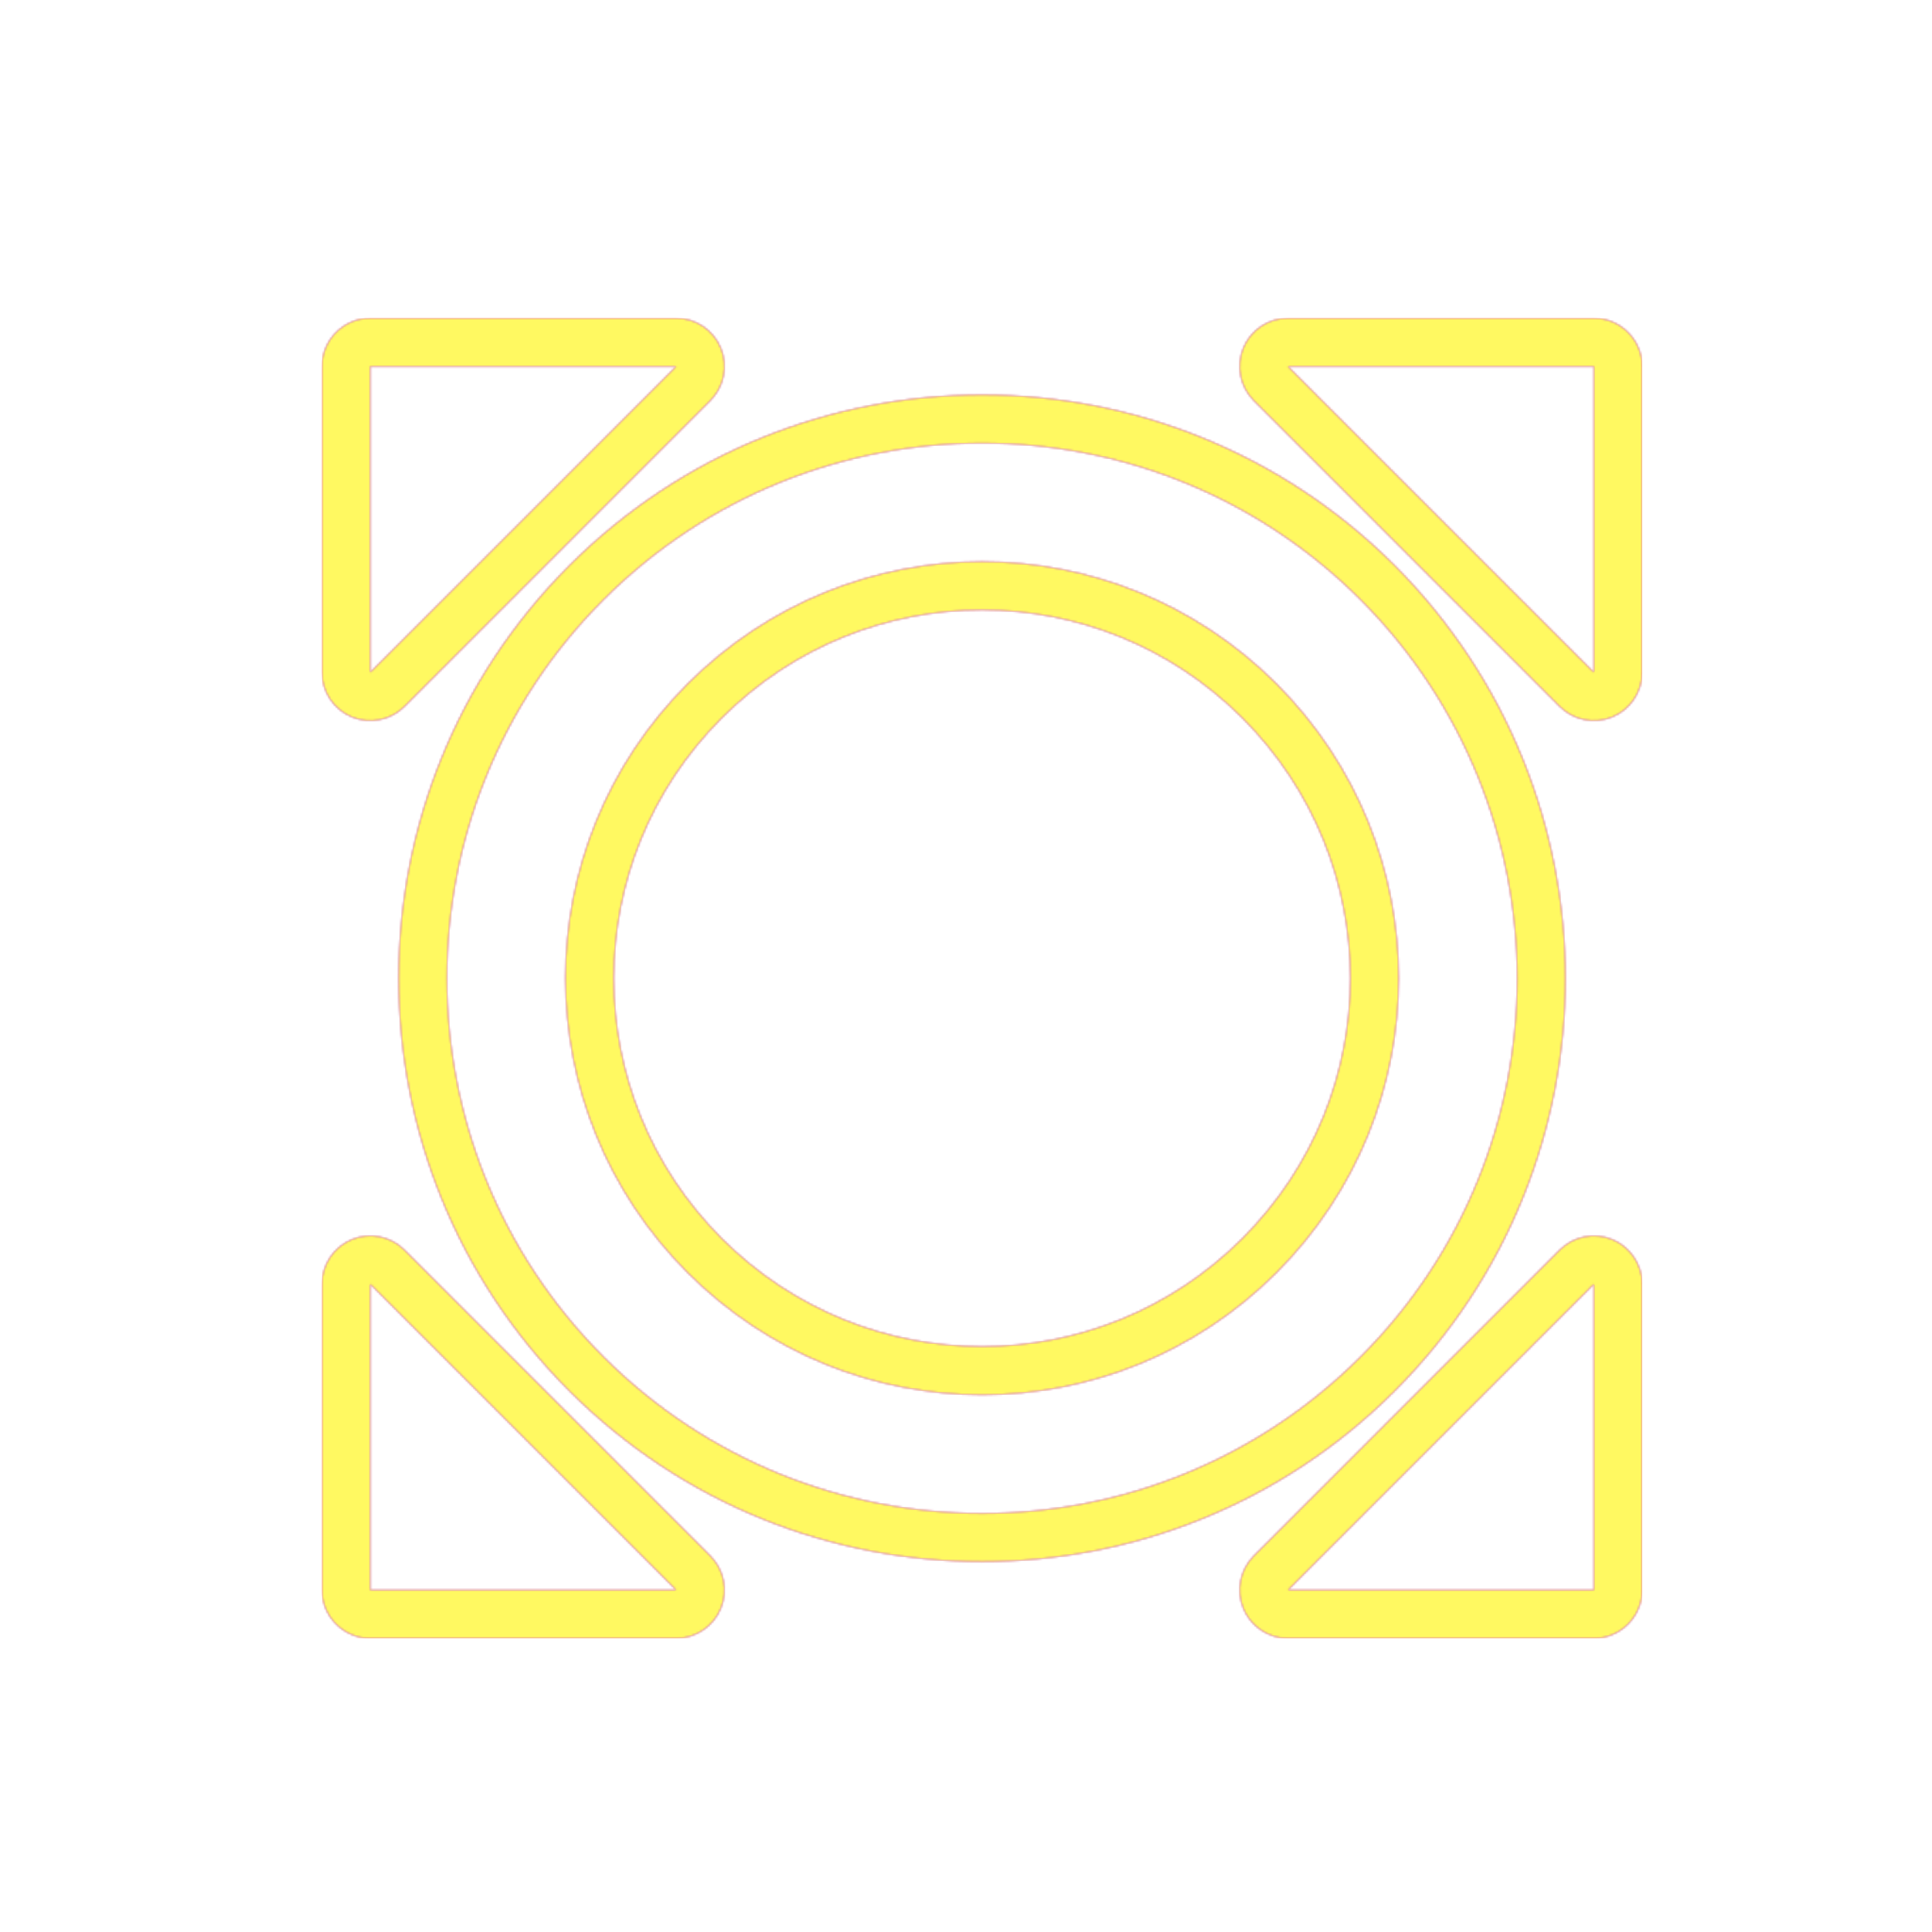 <svg version="1.1" xmlns="http://www.w3.org/2000/svg" xmlns:xlink="http://www.w3.org/1999/xlink" viewBox="0,0,1024,1024">
	<!-- Color names: teamapps-color-1, teamapps-color-2, teamapps-color-3 -->
	<desc>all_out icon - Licensed under Apache License v2.0 (http://www.apache.org/licenses/LICENSE-2.0) - Created with Iconfu.com - Derivative work of Material icons (Copyright Google Inc.)</desc>
	<defs>
		<radialGradient cx="0" cy="0" r="1448.15" id="color-gDTgVK7K" gradientUnits="userSpaceOnUse">
			<stop offset="0.08" stop-color="#ffffff"/>
			<stop offset="1" stop-color="#000000"/>
		</radialGradient>
		<linearGradient x1="0" y1="1024" x2="1024" y2="0" id="color-qYBkvBMK" gradientUnits="userSpaceOnUse">
			<stop offset="0.2" stop-color="#000000"/>
			<stop offset="0.8" stop-color="#ffffff"/>
		</linearGradient>
		<filter id="filter-TxUhakay" color-interpolation-filters="sRGB">
			<feOffset/>
		</filter>
		<mask id="mask-gW2y6jFt">
			<rect fill="url(#color-qYBkvBMK)" x="170.65" y="168.62" width="699.73" height="699.74"/>
		</mask>
		<mask id="mask-KPjM9v4L">
			<path d="M739.25,737.23c-120.65,120.65 -316.83,120.65 -437.48,0c-120.65,-120.65 -120.65,-316.83 0,-437.48c120.65,-120.65 316.83,-120.65 437.48,0c120.59,121.03 120.67,316.81 0,437.48zM658.47,380.53c-76.34,-76.34 -199.57,-76.34 -275.91,0c-76.34,76.34 -76.34,199.56 0,275.9c76.34,76.34 199.57,76.34 275.91,0c76.34,-76.34 76.34,-199.56 0,-275.9zM870.38,194.22v162.14c0,10.35 -6.24,19.69 -15.8,23.65c-9.57,3.96 -20.58,1.77 -27.9,-5.55l-162.13,-162.14c-7.32,-7.32 -9.51,-18.33 -5.55,-27.9c3.96,-9.57 13.3,-15.8 23.65,-15.8h162.13c14.14,0 25.6,11.46 25.6,25.6zM844.78,868.35h-162.13c-10.35,0 -19.69,-6.24 -23.65,-15.8c-3.96,-9.57 -1.77,-20.58 5.55,-27.9l162.13,-162.14c7.32,-7.32 18.33,-9.51 27.9,-5.55c9.57,3.96 15.8,13.3 15.8,23.65v162.14c0,14.14 -11.46,25.6 -25.6,25.6zM196.25,168.62h162.13c10.35,0 19.69,6.24 23.65,15.8c3.96,9.57 1.77,20.58 -5.55,27.9l-162.13,162.14c-7.32,7.32 -18.33,9.51 -27.9,5.55c-9.57,-3.96 -15.8,-13.3 -15.8,-23.65v-162.14c0,-14.14 11.46,-25.6 25.6,-25.6zM170.65,842.75v-162.14c0,-10.35 6.24,-19.69 15.8,-23.65c9.57,-3.96 20.58,-1.77 27.9,5.55l162.13,162.14c7.32,7.32 9.51,18.33 5.55,27.9c-3.96,9.57 -13.3,15.8 -23.65,15.8h-162.13c-14.14,0 -25.6,-11.46 -25.6,-25.6zM721.15,317.85c-110.66,-110.66 -290.62,-110.66 -401.28,0c-110.66,110.66 -110.66,290.62 0,401.28c110.66,110.66 290.62,110.66 401.28,0c110.66,-110.66 110.66,-290.22 0,-401.28zM676.57,674.54c-86.34,86.34 -225.78,86.34 -312.11,0c-86.34,-86.34 -86.34,-225.77 0,-312.1c86.34,-86.34 225.78,-86.34 312.11,0c86.34,86.34 86.34,225.77 0,312.1zM358.38,842.75l-162.13,-162.14v162.14zM196.25,356.35l162.13,-162.14h-162.13zM682.65,194.22l162.13,162.14v-162.14zM844.78,680.62l-162.13,162.14h162.13z" fill="url(#color-gDTgVK7K)"/>
		</mask>
		<mask id="mask-nhxztIFd">
			<path d="M739.25,737.23c-120.65,120.65 -316.83,120.65 -437.48,0c-120.65,-120.65 -120.65,-316.83 0,-437.48c120.65,-120.65 316.83,-120.65 437.48,0c120.59,121.03 120.67,316.81 0,437.48zM658.47,380.53c-76.34,-76.34 -199.57,-76.34 -275.91,0c-76.34,76.34 -76.34,199.56 0,275.9c76.34,76.34 199.57,76.34 275.91,0c76.34,-76.34 76.34,-199.56 0,-275.9zM870.38,194.22v162.14c0,10.35 -6.24,19.69 -15.8,23.65c-9.57,3.96 -20.58,1.77 -27.9,-5.55l-162.13,-162.14c-7.32,-7.32 -9.51,-18.33 -5.55,-27.9c3.96,-9.57 13.3,-15.8 23.65,-15.8h162.13c14.14,0 25.6,11.46 25.6,25.6zM844.78,868.35h-162.13c-10.35,0 -19.69,-6.24 -23.65,-15.8c-3.96,-9.57 -1.77,-20.58 5.55,-27.9l162.13,-162.14c7.32,-7.32 18.33,-9.51 27.9,-5.55c9.57,3.96 15.8,13.3 15.8,23.65v162.14c0,14.14 -11.46,25.6 -25.6,25.6zM196.25,168.62h162.13c10.35,0 19.69,6.24 23.65,15.8c3.96,9.57 1.77,20.58 -5.55,27.9l-162.13,162.14c-7.32,7.32 -18.33,9.51 -27.9,5.55c-9.57,-3.96 -15.8,-13.3 -15.8,-23.65v-162.14c0,-14.14 11.46,-25.6 25.6,-25.6zM170.65,842.75v-162.14c0,-10.35 6.24,-19.69 15.8,-23.65c9.57,-3.96 20.58,-1.77 27.9,5.55l162.13,162.14c7.32,7.32 9.51,18.33 5.55,27.9c-3.96,9.57 -13.3,15.8 -23.65,15.8h-162.13c-14.14,0 -25.6,-11.46 -25.6,-25.6zM721.15,317.85c-110.66,-110.66 -290.62,-110.66 -401.28,0c-110.66,110.66 -110.66,290.62 0,401.28c110.66,110.66 290.62,110.66 401.28,0c110.66,-110.66 110.66,-290.22 0,-401.28zM676.57,674.54c-86.34,86.34 -225.78,86.34 -312.11,0c-86.34,-86.34 -86.34,-225.77 0,-312.1c86.34,-86.34 225.78,-86.34 312.11,0c86.34,86.34 86.34,225.77 0,312.1zM358.38,842.75l-162.13,-162.14v162.14zM196.25,356.35l162.13,-162.14h-162.13zM682.65,194.22l162.13,162.14v-162.14zM844.78,680.62l-162.13,162.14h162.13z" fill="#ffffff"/>
		</mask>
	</defs>
	<g fill="none" fill-rule="nonzero" style="mix-blend-mode: normal">
		<g mask="url(#mask-nhxztIFd)">
			<g color="#ff0000" class="teamapps-color-2">
				<rect x="170.65" y="168.62" width="699.73" height="699.74" fill="currentColor"/>
			</g>
			<g color="#bc13e0" class="teamapps-color-3" mask="url(#mask-gW2y6jFt)">
				<rect x="170.65" y="168.62" width="699.73" height="699.74" fill="currentColor"/>
			</g>
		</g>
		<g filter="url(#filter-TxUhakay)" mask="url(#mask-KPjM9v4L)">
			<g color="#fff961" class="teamapps-color-1">
				<rect x="170.65" y="168.62" width="699.73" height="699.74" fill="currentColor"/>
			</g>
		</g>
	</g>
</svg>